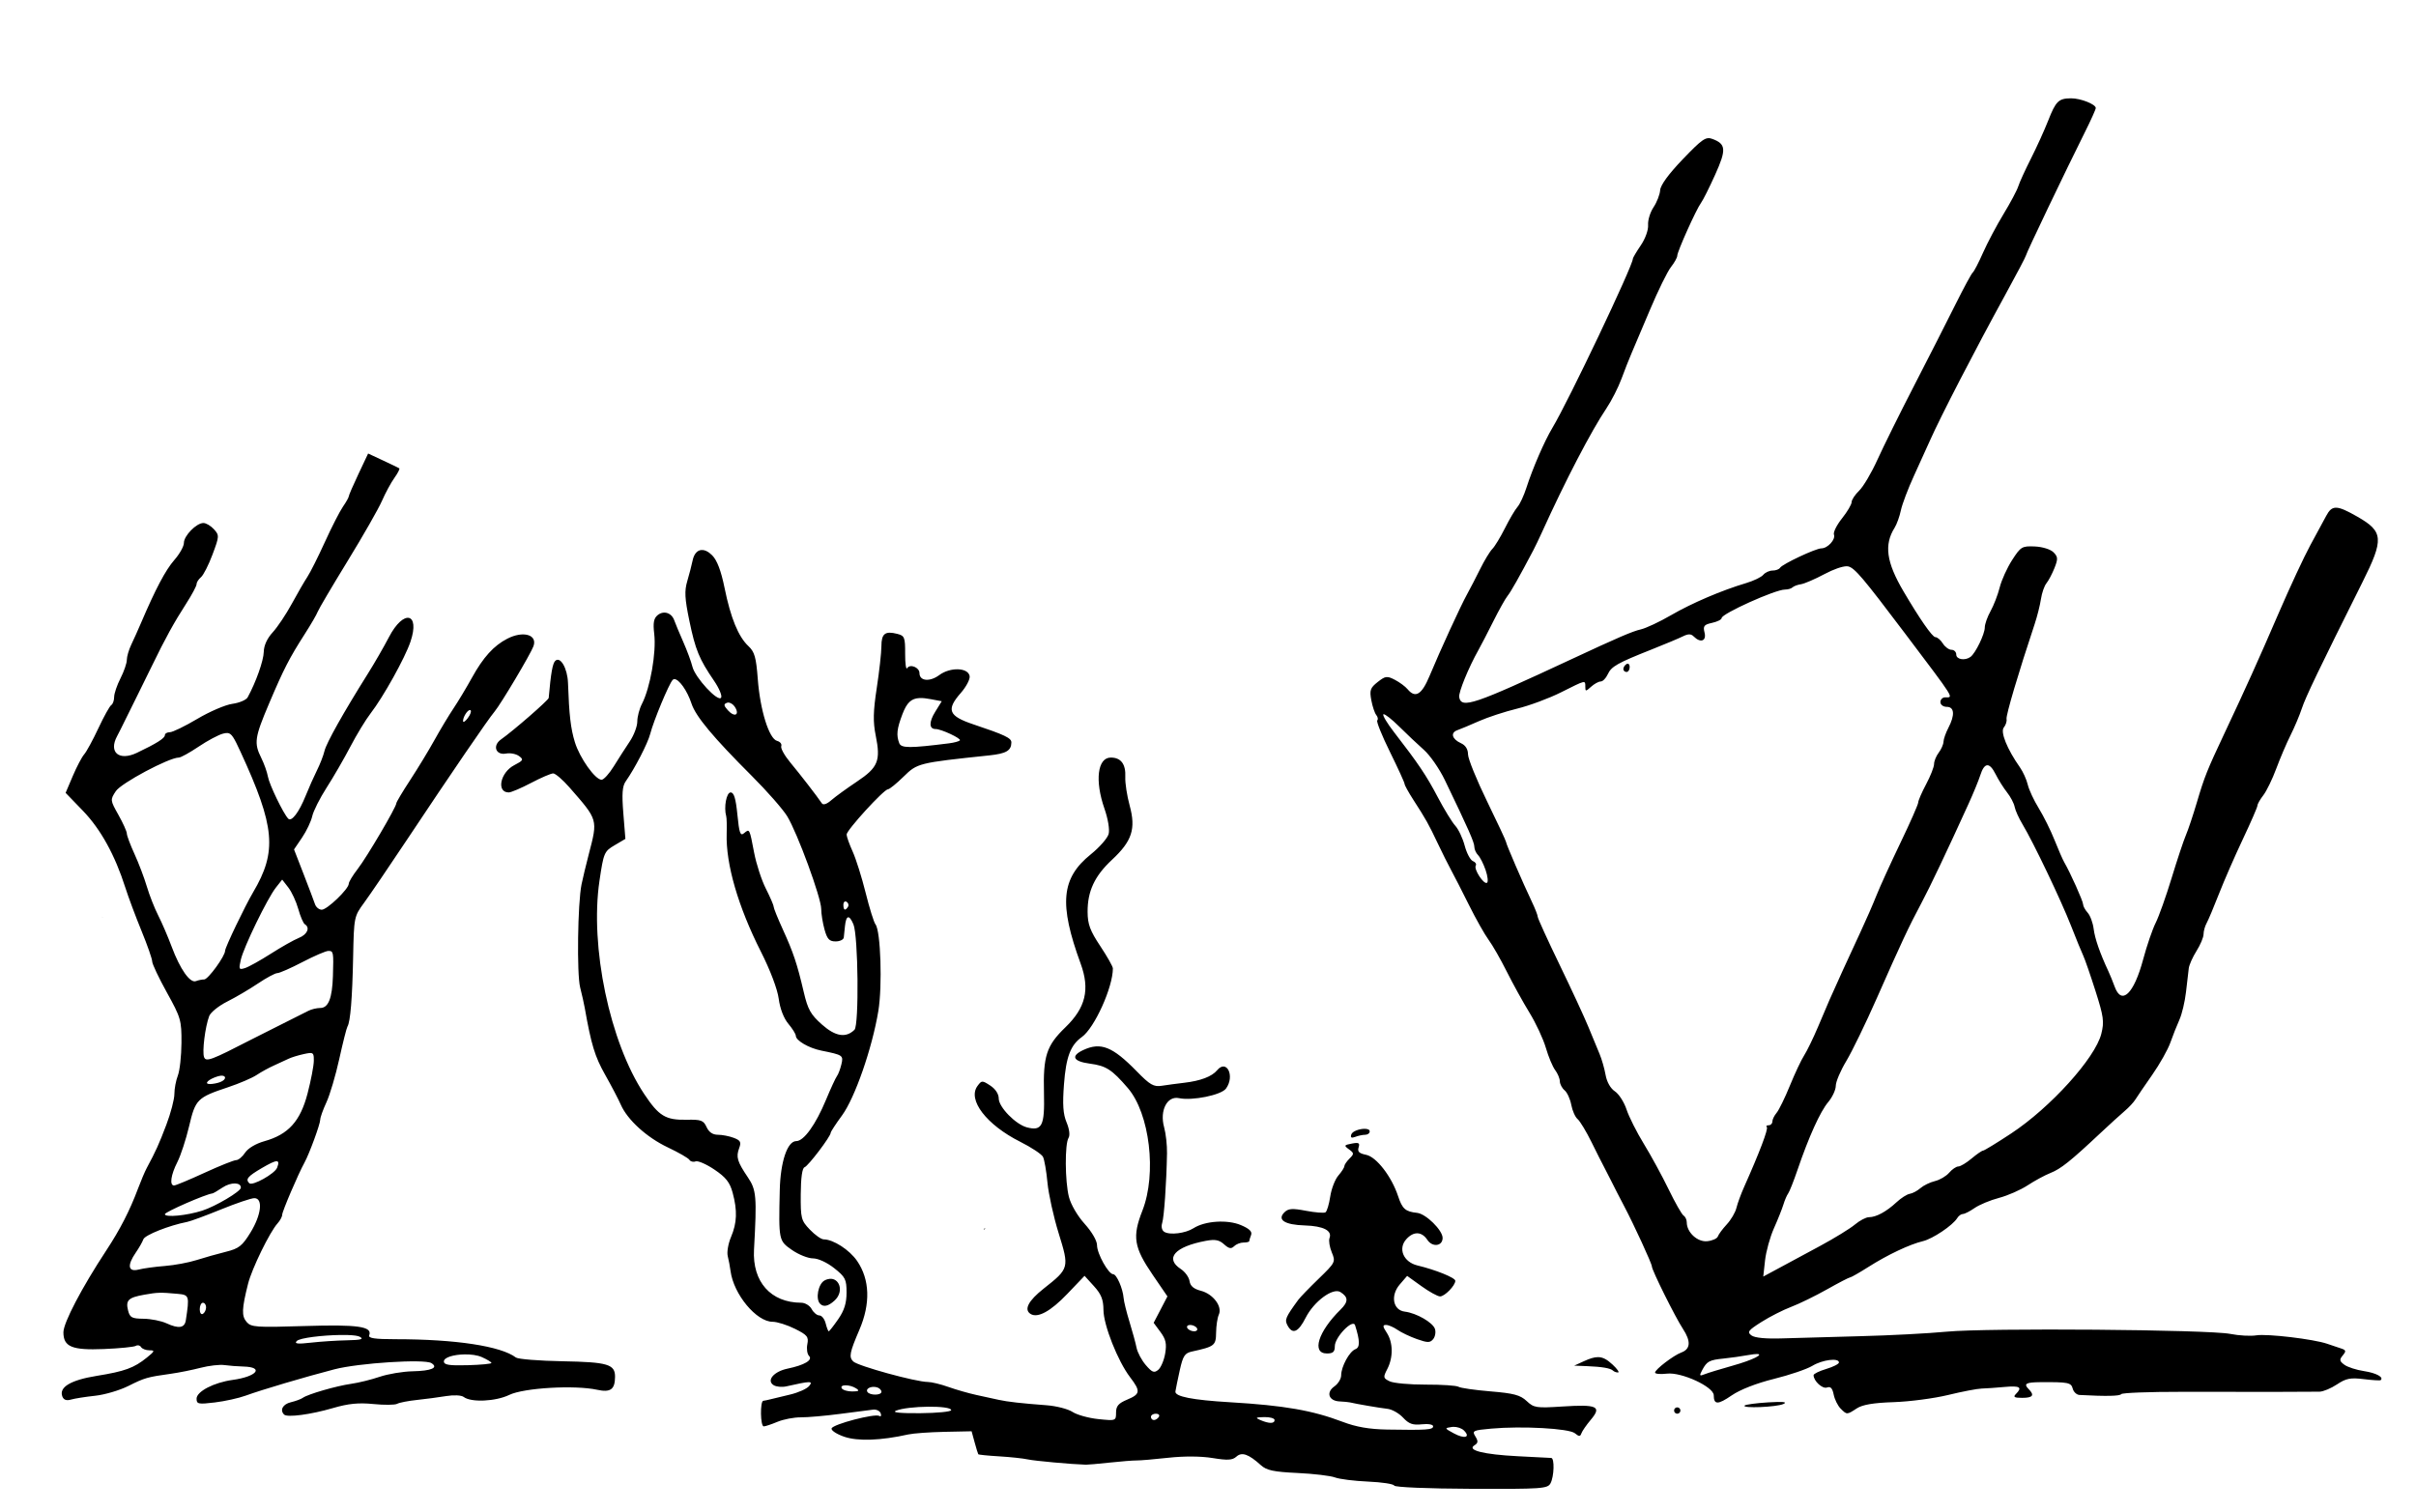 <?xml version="1.0" encoding="utf-8"?>
<svg xmlns="http://www.w3.org/2000/svg" version="1.1" viewBox="0 0 762 477">
	<title>The chair, table, duck, beetle, and mouse are standing on their heads.</title>
	<path d="m 653.203,31.016 c -3.915,0.022 -4.799,0.881 -7.195,6.994 C 644.824,41.03 642.376,46.425 640.566,50 c -1.809,3.575 -3.611,7.52 -4.002,8.768 -0.391,1.248 -2.485,5.189 -4.654,8.76 -2.169,3.57 -5.079,9.061 -6.467,12.199 -1.388,3.138 -2.844,5.947 -3.234,6.24 C 621.819,86.26 619.371,90.775 616.77,96 c -2.601,5.225 -8.451,16.721 -13,25.547 -4.549,8.825 -9.786,19.4 -11.641,23.5 -1.854,4.1 -4.442,8.484 -5.75,9.744 -1.308,1.26 -2.379,2.884 -2.379,3.611 0,0.727 -1.367,3.043 -3.037,5.145 -1.67,2.102 -2.813,4.399 -2.541,5.107 0.588,1.532 -1.981,4.346 -3.967,4.346 -1.769,0 -12.309,4.955 -13.033,6.127 -0.297,0.481 -1.359,0.873 -2.359,0.873 -1,0 -2.316,0.602 -2.926,1.336 -0.609,0.734 -3.028,1.906 -5.373,2.604 -7.74,2.303 -17.168,6.335 -23.764,10.164 -3.575,2.076 -7.85,4.082 -9.5,4.459 -2.65,0.605 -7.184,2.556 -22,9.469 -30.712,14.329 -34.567,15.633 -35.273,11.922 -0.276,-1.451 2.94,-9.326 6.107,-14.953 0.774,-1.375 2.872,-5.425 4.662,-9 1.79,-3.575 3.805,-7.175 4.477,-8 1.043,-1.281 3.754,-6.083 8.182,-14.5 0.579,-1.1 1.764,-3.575 2.637,-5.5 7.439,-16.415 15.515,-31.944 20.389,-39.205 1.585,-2.362 3.714,-6.545 4.729,-9.295 1.015,-2.75 2.432,-6.35 3.148,-8 0.717,-1.65 3.356,-7.877 5.867,-13.836 2.511,-5.959 5.467,-11.983 6.57,-13.385 C 528.097,82.877 529,81.265 529,80.695 529,79.367 535.016,65.975 536.5,64 c 0.62,-0.825 2.629,-4.831 4.463,-8.902 3.572,-7.929 3.434,-9.667 -0.898,-11.27 -2.056,-0.761 -3.187,0.015 -9.316,6.402 -4.457,4.644 -7.035,8.172 -7.141,9.77 -0.091,1.375 -1.032,3.797 -2.09,5.383 -1.058,1.586 -1.829,4.108 -1.715,5.604 0.118,1.543 -0.878,4.319 -2.299,6.412 C 516.126,79.428 515,81.331 515,81.627 515,83.848 494.658,126.616 489.613,135 c -2.492,4.141 -6.215,12.734 -8.203,18.928 -0.782,2.435 -2.042,5.135 -2.801,6 -0.759,0.865 -2.541,3.884 -3.957,6.711 -1.416,2.827 -3.203,5.77 -3.973,6.539 -0.77,0.77 -2.505,3.632 -3.855,6.361 -1.351,2.729 -3.206,6.311 -4.123,7.961 -1.986,3.574 -8.47,17.698 -11.814,25.732 -2.473,5.942 -4.486,7.16 -6.941,4.201 -0.715,-0.861 -2.525,-2.199 -4.021,-2.973 -2.465,-1.275 -2.975,-1.209 -5.408,0.705 -2.336,1.838 -2.598,2.582 -2.012,5.723 0.371,1.986 1.08,4.103 1.576,4.703 0.496,0.601 0.632,1.362 0.303,1.691 -0.33,0.33 1.475,4.805 4.01,9.945 2.534,5.141 4.607,9.678 4.607,10.08 0,0.403 1.229,2.634 2.73,4.961 4.043,6.265 4.846,7.698 7.701,13.73 1.432,3.025 3.342,6.85 4.246,8.5 0.904,1.65 3.436,6.6 5.625,11 2.189,4.4 4.979,9.35 6.199,11 1.22,1.65 3.794,6.15 5.721,10 1.927,3.85 5.157,9.7 7.18,13 2.023,3.3 4.347,8.292 5.164,11.094 0.817,2.802 2.134,5.952 2.928,7 0.793,1.048 1.457,2.638 1.475,3.533 0.018,0.895 0.693,2.179 1.504,2.852 0.81,0.673 1.758,2.736 2.105,4.586 0.347,1.85 1.248,3.876 2.002,4.502 0.754,0.626 2.734,3.906 4.398,7.287 1.664,3.381 3.399,6.821 3.855,7.646 0.456,0.825 1.492,2.85 2.303,4.5 0.811,1.65 2.66,5.25 4.109,8 3.149,5.975 8.754,18.164 8.754,19.037 0,1.184 7.359,15.984 9.789,19.688 2.583,3.936 2.413,6.395 -0.516,7.475 -2.435,0.898 -8.273,5.36 -8.273,6.324 0,0.432 1.688,0.586 3.75,0.34 4.579,-0.546 14.743,4.147 14.764,6.816 0.023,3.041 1.291,3.051 5.666,0.043 2.641,-1.816 7.818,-3.838 13.32,-5.201 4.95,-1.226 10.402,-3.082 12.117,-4.125 3.172,-1.929 8.383,-2.585 8.383,-1.055 0,0.463 -1.8,1.382 -4,2.041 -2.2,0.659 -4,1.544 -4,1.967 0,1.842 2.828,4.431 4.246,3.887 1.094,-0.42 1.694,0.216 2.094,2.217 0.309,1.543 1.29,3.534 2.182,4.426 1.996,1.996 1.976,1.997 5.102,-0.051 1.799,-1.179 5.236,-1.762 11.65,-1.973 5.005,-0.165 12.729,-1.181 17.164,-2.26 4.435,-1.079 9.188,-1.991 10.562,-2.027 1.375,-0.036 4.638,-0.264 7.25,-0.506 4.836,-0.448 5.695,0.094 3.551,2.238 -0.933,0.933 -0.489,1.199 2,1.199 3.374,0 3.972,-0.827 2.016,-2.783 -1.656,-1.656 -0.833,-2.134 3.729,-2.164 8.806,-0.059 9.687,0.117 10.191,2.045 0.274,1.046 1.233,1.942 2.131,1.99 8.392,0.455 12.718,0.369 13.168,-0.262 0.295,-0.413 8.845,-0.74 19,-0.727 26.283,0.035 41.138,0.019 43.576,-0.045 1.161,-0.03 3.636,-1.072 5.5,-2.314 2.825,-1.883 4.222,-2.156 8.389,-1.645 2.75,0.338 5.157,0.485 5.35,0.326 1.102,-0.908 -1.4,-2.277 -5.203,-2.848 -2.408,-0.361 -5.209,-1.265 -6.225,-2.008 -1.561,-1.142 -1.641,-1.598 -0.521,-2.947 1.126,-1.356 1.045,-1.687 -0.537,-2.201 -1.024,-0.333 -2.988,-0.995 -4.363,-1.471 -4.252,-1.472 -18.928,-3.221 -22.361,-2.664 -1.792,0.291 -5.482,0.087 -8.199,-0.453 -6.924,-1.376 -76.71,-1.927 -89.439,-0.707 -5.775,0.554 -17.925,1.191 -27,1.418 -9.075,0.226 -20.198,0.54 -24.717,0.697 -5.27,0.183 -8.807,-0.149 -9.867,-0.924 -1.451,-1.061 -1.07,-1.579 3.129,-4.242 2.631,-1.668 6.847,-3.812 9.369,-4.766 2.522,-0.953 7.609,-3.437 11.305,-5.52 3.696,-2.083 6.981,-3.787 7.299,-3.787 0.318,0 2.92,-1.485 5.781,-3.299 6.095,-3.864 12.978,-7.119 17.201,-8.135 3.109,-0.748 9.4,-4.979 10.799,-7.262 0.44,-0.718 1.246,-1.305 1.791,-1.305 0.545,0 2.211,-0.847 3.701,-1.883 1.49,-1.036 4.957,-2.476 7.703,-3.199 2.746,-0.723 6.796,-2.499 9,-3.947 2.204,-1.448 5.45,-3.208 7.217,-3.908 3.278,-1.3 6.312,-3.723 15.729,-12.562 2.929,-2.75 6.392,-5.901 7.693,-7.002 1.302,-1.101 2.817,-2.73 3.367,-3.621 0.55,-0.891 2.937,-4.389 5.303,-7.771 2.366,-3.382 4.937,-7.949 5.713,-10.148 0.776,-2.2 2.065,-5.453 2.863,-7.229 0.799,-1.776 1.733,-5.704 2.078,-8.729 0.345,-3.025 0.74,-6.4 0.875,-7.5 0.135,-1.1 1.239,-3.575 2.453,-5.5 1.214,-1.925 2.209,-4.294 2.211,-5.264 0.002,-0.97 0.438,-2.545 0.969,-3.5 0.531,-0.955 2.282,-5.111 3.891,-9.236 1.608,-4.125 4.997,-11.89 7.533,-17.256 2.536,-5.366 4.611,-10.143 4.611,-10.615 0,-0.472 0.833,-1.932 1.852,-3.244 1.018,-1.312 2.853,-5.085 4.076,-8.385 1.224,-3.3 3.25,-8.042 4.502,-10.539 1.252,-2.497 2.861,-6.312 3.576,-8.479 1.187,-3.596 5.4,-12.373 19.098,-39.781 6.825,-13.656 6.647,-15.981 -1.576,-20.686 -6.501,-3.719 -7.985,-3.759 -9.844,-0.266 -0.804,1.512 -3.057,5.675 -5.006,9.25 -1.949,3.575 -6.454,13.25 -10.012,21.5 -6.313,14.637 -10.435,23.775 -17.141,38 -5.381,11.416 -6.269,13.637 -8.59,21.5 -1.218,4.125 -2.797,8.85 -3.51,10.5 -0.713,1.65 -2.735,7.725 -4.492,13.5 -1.757,5.775 -4.021,12.141 -5.031,14.146 -1.01,2.005 -2.784,7.18 -3.941,11.5 -2.934,10.95 -6.814,14.656 -9.006,8.604 -0.548,-1.512 -1.418,-3.65 -1.932,-4.75 -2.71,-5.799 -4.296,-10.362 -4.686,-13.475 -0.239,-1.911 -1.088,-4.196 -1.887,-5.078 C 657.653,287.065 657,285.871 657,285.293 c 0,-0.984 -4.029,-9.973 -5.959,-13.293 -0.479,-0.825 -1.853,-3.975 -3.055,-7 -1.201,-3.025 -3.434,-7.525 -4.963,-10 -1.528,-2.475 -3.09,-5.823 -3.469,-7.439 -0.379,-1.616 -1.499,-4.091 -2.49,-5.5 -4.028,-5.721 -6.222,-11.166 -5.062,-12.562 0.616,-0.742 1.002,-1.946 0.857,-2.674 -0.226,-1.142 3.817,-14.8 8.828,-29.824 0.826,-2.475 1.735,-6.075 2.021,-8 0.286,-1.925 1.069,-4.175 1.74,-5 0.671,-0.825 1.813,-2.993 2.535,-4.816 1.143,-2.885 1.098,-3.529 -0.334,-4.961 -0.931,-0.931 -3.493,-1.723 -5.898,-1.824 -4.01,-0.168 -4.417,0.075 -7.127,4.281 -1.581,2.453 -3.345,6.342 -3.922,8.641 -0.577,2.299 -1.87,5.657 -2.875,7.461 -1.005,1.804 -1.828,4.129 -1.828,5.168 0,2.086 -2.929,8.13 -4.5,9.285 -1.737,1.277 -4.5,0.826 -4.5,-0.734 0,-0.825 -0.672,-1.5 -1.492,-1.5 -0.82,0 -2.053,-0.9 -2.74,-2 -0.687,-1.1 -1.751,-2 -2.365,-2 -0.94,0 -4.944,-5.763 -10.076,-14.5 -5.376,-9.153 -6.136,-14.624 -2.773,-20 0.688,-1.1 1.579,-3.575 1.98,-5.5 0.401,-1.925 2.278,-6.875 4.17,-11 1.892,-4.125 4.139,-9.075 4.992,-11 3.34,-7.535 14.156,-28.476 23.607,-45.707 C 635.986,86.579 639,80.842 639,80.545 c 0,-0.558 12.571,-26.855 18.584,-38.875 1.879,-3.756 3.416,-7.172 3.416,-7.59 0,-1.191 -4.811,-3.081 -7.797,-3.064 z m -537.096,112.062 -3.053,6.463 C 111.375,153.096 110,156.272 110,156.598 c 0,0.326 -0.824,1.788 -1.832,3.248 -1.008,1.46 -3.574,6.479 -5.701,11.154 -2.128,4.675 -4.614,9.625 -5.525,11 -0.911,1.375 -3.126,5.2 -4.92,8.5 -1.794,3.3 -4.502,7.35 -6.02,9 -1.75,1.902 -2.778,4.154 -2.811,6.152 -0.044,2.735 -2.47,9.579 -5.082,14.348 -0.452,0.825 -2.619,1.746 -4.816,2.047 -2.197,0.301 -7.178,2.439 -11.068,4.75 C 58.334,229.108 54.441,231 53.574,231 52.708,231 52,231.425 52,231.945 c 0,0.952 -2.685,2.643 -8.824,5.562 -5.633,2.678 -8.994,-0.161 -6.24,-5.271 0.515,-0.955 1.699,-3.311 2.631,-5.236 0.932,-1.925 2.49,-5.075 3.463,-7 0.973,-1.925 3.19,-6.425 4.924,-10 4.187,-8.632 6.879,-13.525 10.797,-19.619 1.788,-2.781 3.25,-5.524 3.25,-6.096 0,-0.572 0.624,-1.559 1.389,-2.193 0.764,-0.634 2.4,-3.851 3.633,-7.148 2.157,-5.769 2.174,-6.069 0.455,-7.969 C 66.494,165.889 65.002,165 64.16,165 61.939,165 58,169.024 58,171.293 c 0,1.069 -1.357,3.488 -3.016,5.377 -2.751,3.134 -5.939,9.159 -10.494,19.83 -0.939,2.2 -2.335,5.307 -3.1,6.904 C 40.626,205.001 40,207.156 40,208.193 c 0,1.037 -0.9,3.65 -2,5.807 -1.1,2.156 -2,4.811 -2,5.9 0,1.089 -0.408,2.233 -0.906,2.541 -0.498,0.308 -2.324,3.592 -4.057,7.295 -1.733,3.703 -3.751,7.414 -4.484,8.248 -0.733,0.834 -2.352,3.908 -3.596,6.832 l -2.262,5.318 5.482,5.682 c 5.576,5.782 10.089,13.961 13.344,24.184 0.963,3.025 3.265,9.187 5.115,13.693 C 46.487,298.2 48,302.533 48,303.322 c 0,0.789 2.089,5.202 4.641,9.807 4.387,7.916 4.635,8.779 4.592,15.871 -0.025,4.125 -0.537,8.766 -1.139,10.314 C 55.492,340.863 55,343.487 55,345.145 c 0,1.658 -1.139,6.017 -2.531,9.686 -2.345,6.179 -3.328,8.347 -6.189,13.67 -0.591,1.1 -1.832,4.025 -2.758,6.5 -2.582,6.903 -5.635,12.858 -9.986,19.473 C 25.815,406.207 20,417.31 20,420.318 c 0,4.575 2.701,5.696 12.727,5.283 5.002,-0.206 9.554,-0.657 10.115,-1.004 0.561,-0.347 1.303,-0.172 1.648,0.387 0.345,0.559 1.535,1.016 2.645,1.016 1.788,0 1.696,0.261 -0.809,2.289 -4.054,3.283 -6.968,4.346 -15.816,5.773 -8.222,1.326 -11.972,3.572 -10.85,6.496 0.416,1.084 1.301,1.402 2.729,0.984 1.162,-0.339 4.586,-0.88 7.611,-1.203 3.025,-0.323 7.75,-1.716 10.5,-3.094 5.163,-2.586 5.924,-2.803 13.5,-3.861 2.475,-0.346 6.648,-1.186 9.273,-1.867 2.626,-0.681 6.001,-1.066 7.5,-0.857 1.499,0.209 4.189,0.417 5.979,0.461 6.687,0.164 4.289,3.169 -3.367,4.219 C 67.458,436.153 62,438.99 62,441.258 c 0,1.71 0.537,1.821 5.75,1.193 3.163,-0.381 7.55,-1.351 9.75,-2.156 4.972,-1.821 18.72,-5.898 28,-8.303 7.674,-1.989 28.366,-3.311 30.562,-1.953 2.339,1.446 0.031,2.455 -5.896,2.58 -3.117,0.066 -7.803,0.848 -10.416,1.738 -2.613,0.89 -6.663,1.889 -9,2.219 -4.672,0.66 -13.674,3.268 -15.25,4.418 -0.55,0.401 -2.237,1.025 -3.75,1.387 -2.549,0.609 -3.571,2.464 -2.145,3.891 0.984,0.984 8.417,-0.003 15.395,-2.045 4.858,-1.422 8.08,-1.745 12.754,-1.277 3.44,0.344 6.815,0.313 7.5,-0.068 0.685,-0.381 3.496,-0.93 6.246,-1.219 2.75,-0.289 6.908,-0.84 9.24,-1.225 2.394,-0.395 4.789,-0.274 5.5,0.275 2.318,1.791 10.069,1.443 14.391,-0.646 4.593,-2.221 20.648,-3.156 27.719,-1.613 4.202,0.917 5.606,-0.098 5.635,-4.08 0.029,-3.967 -2.293,-4.658 -16.535,-4.916 -7.418,-0.134 -14.042,-0.664 -14.719,-1.178 -4.75,-3.605 -19.037,-5.779 -37.992,-5.779 -6.542,0 -8.642,-0.313 -8.287,-1.234 1.07,-2.784 -3.572,-3.449 -20.389,-2.922 -15.293,0.479 -16.864,0.368 -18.281,-1.287 -1.618,-1.89 -1.533,-4.132 0.459,-12.057 1.199,-4.772 6.84,-16.326 9.295,-19.039 C 88.34,385.071 89,383.846 89,383.24 c 0,-1.05 5.03,-12.818 7.041,-16.473 1.517,-2.757 4.958,-12.146 4.959,-13.529 2.7e-4,-0.693 0.884,-3.168 1.965,-5.5 1.081,-2.332 2.898,-8.47 4.037,-13.643 1.139,-5.173 2.305,-9.783 2.59,-10.244 0.918,-1.485 1.522,-8.914 1.785,-21.949 0.254,-12.557 0.3,-12.79 3.439,-17.066 1.75,-2.385 7.821,-11.311 13.49,-19.836 14.107,-21.214 25.646,-38.1 27.676,-40.5 1.936,-2.288 11.389,-18.178 12.273,-20.629 1.316,-3.647 -3.256,-4.957 -8.264,-2.367 -4.278,2.212 -7.575,5.851 -11.129,12.281 -1.737,3.143 -4.364,7.515 -5.838,9.715 -1.474,2.2 -4.177,6.7 -6.008,10 -1.83,3.3 -5.284,8.986 -7.674,12.635 -2.389,3.649 -4.344,6.933 -4.344,7.297 0,1.185 -9.28,16.971 -12.178,20.713 -1.552,2.004 -2.822,4.103 -2.822,4.664 0,1.635 -6.814,8.191 -8.514,8.191 -0.852,0 -1.814,-0.787 -2.137,-1.75 -0.323,-0.963 -1.942,-5.241 -3.598,-9.508 l -3.012,-7.76 2.535,-3.74 c 1.395,-2.058 2.838,-5.092 3.207,-6.742 0.369,-1.65 2.408,-5.7 4.531,-9 2.123,-3.3 5.494,-9.126 7.492,-12.945 1.998,-3.819 4.873,-8.544 6.387,-10.5 3.976,-5.137 10.815,-17.426 12.562,-22.574 3.132,-9.226 -2.148,-10.38 -6.777,-1.48 -1.573,3.025 -4.555,8.2 -6.627,11.5 -7.732,12.317 -13.113,21.904 -13.701,24.412 -0.334,1.423 -1.397,4.163 -2.361,6.088 -0.965,1.925 -2.566,5.525 -3.559,8 -2.109,5.257 -4.474,8.371 -5.523,7.273 -1.553,-1.623 -5.963,-10.756 -6.404,-13.264 -0.254,-1.443 -1.203,-4.107 -2.107,-5.92 C 80.063,234.417 80.311,232.682 84.844,222 c 4.637,-10.928 6.407,-14.374 11.293,-22 1.938,-3.025 3.769,-6.177 4.068,-7.006 0.3,-0.828 4.543,-8.028 9.43,-16 4.887,-7.972 9.766,-16.519 10.842,-18.994 1.076,-2.475 2.841,-5.733 3.92,-7.238 1.079,-1.506 1.769,-2.864 1.533,-3.02 -0.236,-0.155 -2.542,-1.268 -5.125,-2.473 z m 105.111,30.439 c -1.314,0.102 -2.348,1.245 -2.777,3.342 -0.297,1.452 -1.052,4.366 -1.678,6.475 -0.922,3.104 -0.797,5.483 0.658,12.5 1.904,9.183 3.099,12.09 7.773,18.924 1.602,2.342 2.612,4.744 2.246,5.336 -0.948,1.533 -8.207,-6.297 -9.053,-9.764 -0.379,-1.556 -1.683,-5.08 -2.895,-7.83 -1.212,-2.75 -2.484,-5.798 -2.826,-6.773 -0.857,-2.439 -3.372,-3.215 -5.281,-1.631 -1.196,0.992 -1.455,2.441 -1.047,5.861 0.703,5.892 -1.256,17.045 -3.885,22.129 -0.801,1.549 -1.455,4.05 -1.455,5.561 0,1.51 -1.078,4.344 -2.395,6.299 -1.317,1.955 -3.572,5.467 -5.012,7.805 -1.44,2.337 -3.175,4.25 -3.855,4.25 -2.016,-5e-5 -6.892,-6.866 -8.424,-11.861 -1.322,-4.313 -1.809,-8.517 -2.17,-18.697 -0.164,-4.616 -2.427,-8.516 -4.027,-6.941 -0.836,0.822 -1.371,3.866 -2.057,11.688 -0.061,0.698 -11.226,10.415 -15.025,13.076 -2.807,1.966 -1.682,5.093 1.605,4.465 1.297,-0.248 3.118,0.107 4.049,0.787 1.522,1.113 1.373,1.401 -1.484,2.879 -4.434,2.293 -5.717,8.605 -1.748,8.605 0.737,0 3.906,-1.35 7.043,-3 3.137,-1.65 6.276,-3 6.975,-3 0.699,0 3.016,1.995 5.148,4.434 9.053,10.353 8.953,10.006 6.076,21.066 -0.858,3.3 -1.886,7.575 -2.281,9.5 -1.216,5.917 -1.521,28.268 -0.443,32.5 0.56,2.2 1.216,5.125 1.459,6.5 2.042,11.555 3.192,15.334 6.389,21 2.017,3.575 4.256,7.85 4.975,9.5 2.089,4.8 8.207,10.356 14.865,13.502 3.393,1.603 6.446,3.365 6.785,3.914 0.339,0.549 1.217,0.766 1.951,0.484 0.734,-0.282 3.41,0.887 5.945,2.598 3.604,2.433 4.854,4.021 5.732,7.285 1.524,5.66 1.383,9.506 -0.514,13.975 -0.878,2.067 -1.343,4.767 -1.035,6 0.308,1.233 0.708,3.367 0.889,4.742 0.963,7.327 8.151,16 13.26,16 1.433,0 4.604,0.999 7.047,2.219 3.906,1.95 4.376,2.535 3.912,4.854 -0.29,1.45 -0.052,3.11 0.527,3.689 1.295,1.295 -1.417,2.908 -6.76,4.018 -4.356,0.905 -6.752,3.745 -4.402,5.219 0.825,0.518 2.625,0.688 4,0.377 7.695,-1.738 8.556,-1.75 7.18,-0.092 -0.723,0.871 -3.421,2.077 -5.996,2.68 -2.576,0.603 -5.359,1.274 -6.184,1.49 -0.825,0.217 -1.837,0.429 -2.25,0.471 -1.063,0.108 -0.938,8.076 0.127,8.076 0.483,0 2.429,-0.648 4.324,-1.439 1.895,-0.792 5.214,-1.429 7.373,-1.414 2.159,0.015 7.751,-0.476 12.426,-1.092 4.675,-0.616 9.352,-1.219 10.393,-1.338 1.041,-0.119 2.111,0.408 2.379,1.172 0.268,0.764 0.071,1.132 -0.439,0.816 -1.378,-0.852 -14.62,2.611 -15.053,3.936 -0.205,0.627 1.604,1.814 4.02,2.637 4.283,1.459 11.524,1.198 20.135,-0.727 1.613,-0.361 6.774,-0.734 11.469,-0.83 l 8.535,-0.176 0.951,3.477 c 0.523,1.913 1.041,3.609 1.152,3.768 0.111,0.159 3.072,0.458 6.58,0.666 3.508,0.208 7.58,0.643 9.049,0.967 2.147,0.474 13.72,1.526 18.33,1.668 0.55,0.017 3.925,-0.284 7.5,-0.668 3.575,-0.384 7.4,-0.686 8.5,-0.67 1.1,0.016 5.6,-0.368 10,-0.854 4.921,-0.543 10.287,-0.51 13.943,0.088 4.744,0.776 6.26,0.688 7.502,-0.436 1.729,-1.565 3.845,-0.824 7.76,2.719 1.776,1.607 4.016,2.08 11.5,2.432 5.112,0.24 10.446,0.876 11.852,1.41 1.406,0.534 6.112,1.122 10.459,1.309 4.347,0.186 8.042,0.753 8.211,1.26 0.174,0.523 10.668,0.962 24.311,1.016 22.288,0.088 24.075,-0.036 24.984,-1.734 1.15,-2.149 1.315,-7.943 0.229,-8.002 -0.412,-0.022 -5.161,-0.266 -10.551,-0.543 -10.79,-0.554 -16.142,-1.903 -13.666,-3.443 1.169,-0.727 1.228,-1.297 0.289,-2.812 -1.097,-1.771 -0.758,-1.936 5,-2.453 9.749,-0.875 24.55,-0.057 26.387,1.459 1.305,1.077 1.699,1.086 2.049,0.047 0.238,-0.708 1.589,-2.661 3.002,-4.34 3.505,-4.166 2.007,-4.858 -8.971,-4.146 -8.26,0.535 -9.003,0.421 -11.291,-1.729 -2.009,-1.888 -4.055,-2.433 -11.395,-3.041 -4.92,-0.408 -9.462,-1.062 -10.096,-1.453 -0.633,-0.391 -5.282,-0.698 -10.33,-0.682 -5.048,0.016 -10.168,-0.453 -11.379,-1.041 -2.057,-0.998 -2.107,-1.252 -0.75,-3.875 1.909,-3.691 1.841,-8.381 -0.164,-11.441 C 436.074,418.465 436.032,418 437.162,418 c 0.766,0 2.377,0.689 3.58,1.531 1.203,0.843 3.973,2.163 6.156,2.934 3.38,1.192 4.139,1.194 5.117,0.016 0.632,-0.761 0.89,-2.202 0.572,-3.201 -0.649,-2.045 -5.837,-5.032 -9.521,-5.482 -3.732,-0.456 -4.588,-5.08 -1.586,-8.57 l 2.326,-2.703 4.51,3.238 c 2.48,1.781 5.125,3.238 5.875,3.238 1.462,0 4.809,-3.431 4.809,-4.93 0,-0.955 -6.149,-3.448 -11.932,-4.838 -4.423,-1.063 -6.22,-5.303 -3.516,-8.291 2.309,-2.551 4.859,-2.46 6.648,0.234 1.593,2.399 4.799,1.978 4.799,-0.629 0,-2.435 -5.274,-7.62 -8.043,-7.908 -3.694,-0.385 -4.672,-1.244 -6.004,-5.279 -2.042,-6.187 -6.835,-12.386 -10.08,-13.035 -2.204,-0.441 -2.79,-1.012 -2.375,-2.32 0.453,-1.427 0.074,-1.644 -2.133,-1.223 -2.476,0.473 -2.545,0.613 -0.902,1.814 1.643,1.201 1.654,1.43 0.158,2.926 -0.892,0.892 -1.621,1.97 -1.621,2.396 0,0.427 -0.851,1.756 -1.891,2.955 -1.04,1.199 -2.192,4.183 -2.559,6.631 -0.367,2.447 -1.044,4.682 -1.504,4.967 -0.46,0.285 -3.226,0.065 -6.145,-0.488 -4.354,-0.826 -5.576,-0.737 -6.811,0.498 -2.358,2.358 0.102,3.934 6.438,4.125 5.853,0.176 8.7,1.633 7.797,3.986 -0.305,0.795 0.018,2.826 0.717,4.514 1.241,2.997 1.146,3.191 -4.135,8.311 -2.974,2.884 -5.874,5.883 -6.443,6.664 -4.041,5.547 -4.346,6.274 -3.383,8.074 1.573,2.938 3.399,2.169 5.709,-2.404 2.618,-5.185 8.615,-9.614 10.988,-8.117 2.52,1.59 2.529,3.063 0.033,5.512 C 415.736,420.088 413.584,427 418.5,427 c 1.946,0 2.5,-0.512 2.5,-2.312 0,-2.843 5.708,-8.739 6.387,-6.596 1.56,4.927 1.588,6.98 0.102,7.551 -1.89,0.725 -4.488,5.503 -4.488,8.252 0,1.096 -0.959,2.663 -2.131,3.484 -2.709,1.897 -1.805,4.578 1.6,4.746 1.392,0.069 2.869,0.207 3.281,0.309 1.922,0.472 9.524,1.773 11.857,2.029 1.432,0.157 3.645,1.408 4.918,2.781 1.834,1.978 3.059,2.416 5.895,2.104 2.031,-0.224 3.58,0.048 3.58,0.629 0,1.099 -2.041,1.243 -14.5,1.025 -5.642,-0.099 -9.769,-0.813 -14,-2.424 -9.509,-3.619 -18.465,-5.18 -35.5,-6.188 -11.962,-0.707 -17.519,-1.806 -17.279,-3.414 0.121,-0.812 0.744,-3.846 1.385,-6.742 0.983,-4.443 1.573,-5.353 3.779,-5.836 7.214,-1.58 7.613,-1.892 7.668,-5.994 0.029,-2.147 0.415,-4.695 0.859,-5.662 1.178,-2.564 -1.81,-6.529 -5.668,-7.523 -2.257,-0.582 -3.342,-1.512 -3.566,-3.053 -0.178,-1.219 -1.415,-2.93 -2.75,-3.805 -5.154,-3.377 -1.899,-7.059 7.861,-8.889 2.943,-0.552 4.235,-0.31 5.775,1.084 1.521,1.376 2.256,1.521 3.158,0.619 0.647,-0.647 1.987,-1.176 2.977,-1.176 0.99,0 1.801,-0.188 1.801,-0.418 0,-0.23 0.265,-1.107 0.588,-1.949 0.417,-1.086 -0.53,-2.003 -3.25,-3.148 -4.246,-1.788 -11.299,-1.314 -14.908,1 -2.523,1.618 -7.463,2.231 -9.221,1.145 -0.753,-0.465 -1.029,-1.623 -0.662,-2.779 0.611,-1.925 1.35,-12.56 1.525,-21.984 0.048,-2.549 -0.364,-6.262 -0.914,-8.254 -1.452,-5.258 0.953,-9.955 4.693,-9.166 4.2,0.886 13.328,-0.972 14.822,-3.016 2.89,-3.953 0.224,-9.422 -2.811,-5.766 -1.632,1.966 -5.223,3.331 -10.338,3.928 -2.214,0.258 -5.39,0.683 -7.059,0.943 -2.609,0.408 -3.727,-0.236 -8,-4.609 -7.564,-7.741 -11.28,-9.221 -16.76,-6.676 -4.098,1.903 -3.287,3.604 2.055,4.312 5.101,0.677 6.922,1.849 11.945,7.684 6.925,8.044 9.185,27.014 4.609,38.68 -3.239,8.257 -2.71,11.55 3.26,20.287 l 4.631,6.777 -2.172,4.168 -2.172,4.166 2.145,2.902 c 1.703,2.304 2.011,3.7 1.49,6.779 -0.36,2.133 -1.346,4.453 -2.191,5.154 -1.288,1.069 -1.92,0.828 -3.914,-1.49 -1.308,-1.521 -2.623,-3.98 -2.922,-5.467 -0.299,-1.486 -1.305,-5.178 -2.236,-8.203 -0.931,-3.025 -1.764,-6.4 -1.85,-7.5 -0.234,-2.992 -2.205,-7.5 -3.279,-7.5 C 349.615,402 346,395.514 346,392.842 c 0,-1.413 -1.628,-4.221 -3.908,-6.74 -2.243,-2.478 -4.359,-6.106 -4.965,-8.512 -1.247,-4.953 -1.316,-16.665 -0.109,-18.617 0.504,-0.815 0.253,-2.785 -0.621,-4.877 -1.105,-2.645 -1.307,-5.614 -0.818,-12.053 0.653,-8.607 2.061,-12.329 5.633,-14.879 C 345.199,324.318 351,311.49 351,305.518 c 0,-0.584 -1.788,-3.751 -3.973,-7.039 -3.219,-4.846 -3.977,-6.883 -4,-10.76 -0.039,-6.56 2.21,-11.368 7.711,-16.49 6.303,-5.87 7.562,-9.738 5.559,-17.082 -0.847,-3.105 -1.469,-7.155 -1.381,-8.998 C 355.11,241.08 353.564,239 350.346,239 c -4.187,0 -5.092,7.256 -2.008,16.102 1.126,3.231 1.688,6.616 1.324,8 -0.347,1.319 -2.866,4.198 -5.596,6.398 -9.377,7.556 -10.132,15.63 -3.229,34.52 2.972,8.131 1.588,13.902 -4.818,20.09 -5.985,5.781 -7.043,9.041 -6.752,20.777 0.255,10.28 -0.61,12.017 -5.363,10.783 -3.553,-0.922 -8.904,-6.394 -8.904,-9.105 0,-1.425 -1.038,-3.015 -2.666,-4.082 -2.555,-1.674 -2.725,-1.669 -4.045,0.135 -3.201,4.372 2.839,12.246 13.504,17.605 3.499,1.758 6.72,3.889 7.158,4.736 0.439,0.847 1.075,4.51 1.416,8.139 0.341,3.628 1.934,10.828 3.539,16 3.381,10.893 3.328,11.083 -4.686,17.402 -4.904,3.867 -6.36,6.678 -4.164,8.035 2.247,1.389 6.322,-0.842 11.557,-6.324 l 5.453,-5.711 2.967,3.266 c 2.292,2.523 2.973,4.229 2.994,7.5 0.031,4.793 4.527,16.152 8.41,21.242 3.361,4.406 3.241,5.311 -0.938,7.057 -2.74,1.145 -3.5,2.031 -3.5,4.088 0,2.59 -0.078,2.62 -5.578,2.053 -3.068,-0.317 -6.734,-1.335 -8.148,-2.262 -1.414,-0.927 -5.091,-1.875 -8.172,-2.107 -8.053,-0.609 -12.253,-1.083 -15.102,-1.705 -1.375,-0.3 -4.525,-0.987 -7,-1.527 -2.475,-0.54 -6.468,-1.684 -8.875,-2.543 -2.407,-0.859 -5.332,-1.565 -6.5,-1.57 -3.796,-0.016 -22.085,-5.05 -23.523,-6.475 -1.412,-1.399 -1.141,-2.788 1.957,-10.016 3.532,-8.24 3.282,-15.816 -0.719,-21.676 C 267.947,394.32 262.813,391 259.785,391 c -0.776,0 -2.732,-1.381 -4.348,-3.07 -2.768,-2.894 -2.934,-3.541 -2.885,-11.186 0.033,-5.196 0.466,-8.25 1.205,-8.496 1.161,-0.387 8.242,-9.724 8.242,-10.867 0,-0.338 1.611,-2.808 3.58,-5.49 4.054,-5.523 9.483,-21.129 11.439,-32.891 1.317,-7.915 0.75,-25.342 -0.891,-27.375 -0.499,-0.619 -1.896,-5.098 -3.104,-9.955 -1.208,-4.857 -3.047,-10.707 -4.088,-13 -1.041,-2.293 -1.904,-4.715 -1.916,-5.383 C 266.996,261.904 278.785,249 280.074,249 c 0.465,0 2.677,-1.796 4.918,-3.992 4.348,-4.262 4.629,-4.332 27.008,-6.691 5.366,-0.566 6.953,-1.496 6.984,-4.092 0.017,-1.387 -2.064,-2.376 -11.984,-5.701 -7.847,-2.63 -8.636,-4.592 -3.979,-9.896 1.724,-1.964 2.984,-4.372 2.799,-5.35 -0.511,-2.698 -6.101,-2.87 -9.584,-0.295 -2.997,2.216 -6.236,1.894 -6.236,-0.621 0,-1.806 -2.98,-3.011 -3.873,-1.566 -0.369,0.598 -0.661,-1.448 -0.648,-4.547 0.021,-5.181 -0.18,-5.686 -2.479,-6.273 -3.844,-0.983 -5,-0.087 -5.008,3.883 -0.004,2.004 -0.66,7.918 -1.459,13.143 -1.14,7.455 -1.212,10.694 -0.334,15.049 1.608,7.976 0.752,10.073 -5.936,14.537 -3.17,2.116 -6.8,4.749 -8.066,5.854 -1.457,1.27 -2.559,1.629 -3,0.975 -1.542,-2.286 -6.84,-9.143 -9.949,-12.875 -1.815,-2.178 -3.095,-4.495 -2.844,-5.15 0.251,-0.655 -0.34,-1.4 -1.314,-1.654 -2.528,-0.661 -5.343,-9.677 -6.084,-19.482 -0.519,-6.865 -1.012,-8.608 -2.939,-10.404 -3.182,-2.964 -5.61,-8.876 -7.535,-18.348 -1.101,-5.414 -2.359,-8.741 -3.893,-10.291 -1.207,-1.221 -2.398,-1.771 -3.42,-1.691 z m 361.213,5.127 c 0.203,-0.002 0.379,0.017 0.523,0.055 2.066,0.54 4.618,3.556 17.814,21.047 C 616.883,221.104 616.19,220 613.5,220 c -0.825,0 -1.5,0.675 -1.5,1.5 0,0.833 0.889,1.5 2,1.5 2.428,0 2.624,2.574 0.506,6.635 -0.822,1.575 -1.51,3.54 -1.531,4.365 -0.021,0.825 -0.698,2.374 -1.506,3.441 -0.808,1.068 -1.469,2.689 -1.469,3.602 0,0.913 -1.125,3.775 -2.5,6.361 -1.375,2.586 -2.5,5.181 -2.5,5.768 0,0.586 -2.516,6.3 -5.592,12.697 -3.076,6.397 -6.487,13.881 -7.578,16.631 -1.091,2.75 -3.298,7.812 -4.906,11.25 -3.264,6.978 -8.607,18.688 -9.924,21.75 -0.473,1.1 -2.101,4.925 -3.617,8.5 -1.516,3.575 -3.487,7.625 -4.379,9 -0.891,1.375 -2.904,5.65 -4.473,9.5 -1.569,3.85 -3.455,7.71 -4.191,8.578 -0.737,0.868 -1.34,2.106 -1.34,2.75 0,0.644 -0.524,1.172 -1.166,1.172 -0.642,0 -0.904,0.264 -0.582,0.586 0.528,0.528 -2.333,8.067 -7.178,18.914 -0.983,2.2 -2.065,5.16 -2.406,6.578 -0.341,1.418 -1.71,3.753 -3.041,5.189 -1.331,1.437 -2.6,3.152 -2.82,3.812 -0.22,0.66 -1.729,1.338 -3.354,1.504 -3.082,0.314 -6.453,-2.801 -6.453,-5.963 0,-0.827 -0.449,-1.78 -0.998,-2.119 -0.549,-0.339 -2.679,-4.08 -4.732,-8.311 -2.053,-4.231 -5.565,-10.676 -7.803,-14.322 -2.238,-3.647 -4.694,-8.53 -5.461,-10.854 -0.767,-2.323 -2.421,-4.896 -3.674,-5.717 -1.372,-0.899 -2.535,-2.947 -2.924,-5.146 -0.355,-2.009 -1.212,-5.002 -1.906,-6.652 -0.694,-1.65 -2.276,-5.475 -3.514,-8.5 -1.238,-3.025 -5.341,-11.886 -9.119,-19.691 C 488.091,296.503 485,289.725 485,289.246 c 0,-0.479 -0.846,-2.643 -1.879,-4.809 C 480.304,278.531 475,266.24 475,265.621 c 0,-0.299 -2.697,-6.073 -5.992,-12.832 -3.296,-6.759 -5.996,-13.421 -6,-14.803 -0.005,-1.611 -0.792,-2.867 -2.193,-3.5 -2.878,-1.3 -3.441,-3.323 -1.148,-4.131 1.008,-0.355 4.084,-1.644 6.834,-2.863 2.75,-1.219 8.15,-2.987 12,-3.928 3.85,-0.941 10.074,-3.252 13.83,-5.137 7.93,-3.979 7.67,-3.921 7.67,-1.773 0,1.54 0.127,1.54 1.828,0 1.006,-0.91 2.366,-1.654 3.021,-1.654 0.656,0 1.655,-1.012 2.219,-2.25 1.138,-2.496 2.98,-3.539 13.932,-7.883 4.125,-1.636 8.521,-3.48 9.77,-4.1 1.704,-0.845 2.566,-0.833 3.451,0.053 2.123,2.123 4.055,1.416 3.389,-1.24 -0.521,-2.075 -0.18,-2.515 2.391,-3.08 1.65,-0.362 3,-1.042 3,-1.51 0,-1.376 16.905,-8.99 19.961,-8.99 0.938,0 2.018,-0.313 2.398,-0.693 0.381,-0.381 1.584,-0.828 2.676,-0.994 1.091,-0.167 4.444,-1.616 7.451,-3.221 2.763,-1.474 5.524,-2.433 6.945,-2.447 z m -69.043,30.738 c -0.12,-0.005 -0.251,0.032 -0.389,0.117 -0.55,0.34 -1,1.041 -1,1.559 0,0.518 0.45,0.941 1,0.941 0.55,0 1,-0.701 1,-1.559 0,-0.643 -0.253,-1.043 -0.611,-1.059 z m -300.689,4.877 c 1.436,-0.024 4.033,3.557 5.412,7.74 1.332,4.042 6.814,10.614 19.053,22.842 4.766,4.762 9.771,10.47 11.123,12.686 3.223,5.283 10.712,25.696 10.719,29.219 0.003,1.515 0.474,4.441 1.047,6.504 0.842,3.031 1.511,3.75 3.494,3.75 1.349,0 2.51,-0.562 2.58,-1.25 0.07,-0.688 0.235,-2.276 0.365,-3.531 0.369,-3.546 1.337,-3.766 2.676,-0.607 1.515,3.574 1.797,31.828 0.332,33.266 -2.703,2.652 -5.986,2.131 -10.236,-1.629 -3.577,-3.165 -4.474,-4.759 -5.76,-10.248 -2.101,-8.966 -3.281,-12.501 -6.621,-19.82 C 245.297,289.704 244,286.484 244,286.023 c 0,-0.461 -1.104,-3.018 -2.455,-5.682 -1.351,-2.663 -3.014,-7.767 -3.695,-11.342 -1.466,-7.693 -1.419,-7.603 -3.195,-6.129 -1.16,0.963 -1.509,-0.018 -2.084,-5.857 C 232.066,251.897 231.49,250 230.439,250 c -1.325,0 -2.195,4.682 -1.393,7.5 0.157,0.55 0.222,3.025 0.145,5.5 -0.301,9.568 3.598,23.015 10.805,37.26 2.946,5.823 5.209,11.81 5.611,14.842 0.413,3.112 1.588,6.166 3.033,7.883 1.298,1.542 2.359,3.25 2.359,3.795 0,1.491 4.087,3.868 8.016,4.664 6.884,1.394 7.034,1.499 6.348,4.375 -0.352,1.475 -0.98,3.132 -1.396,3.682 -0.417,0.55 -1.974,3.925 -3.461,7.5 -3.257,7.834 -6.98,13 -9.365,13 -2.811,0 -5,6.518 -5.207,15.5 -0.365,15.851 -0.344,15.942 3.871,18.863 2.092,1.45 5.064,2.637 6.605,2.637 1.622,0 4.441,1.299 6.695,3.084 3.517,2.785 3.895,3.532 3.895,7.697 0,3.354 -0.72,5.648 -2.637,8.414 -1.45,2.092 -2.791,3.805 -2.98,3.805 -0.19,0 -0.628,-1.125 -0.973,-2.5 -0.345,-1.375 -1.236,-2.5 -1.982,-2.5 -0.746,0 -1.839,-0.9 -2.428,-2 -0.589,-1.1 -2.067,-2.003 -3.285,-2.006 -9.609,-0.024 -15.463,-6.601 -14.904,-16.744 0.927,-16.821 0.756,-18.823 -1.949,-22.836 -3.353,-4.974 -3.771,-6.381 -2.73,-9.193 0.704,-1.904 0.422,-2.44 -1.709,-3.25 -1.403,-0.534 -3.657,-0.971 -5.008,-0.971 -1.628,0 -2.83,-0.816 -3.561,-2.42 -0.969,-2.126 -1.725,-2.408 -6.229,-2.314 -6.702,0.139 -8.81,-1.137 -13.469,-8.15 -10.846,-16.329 -17.161,-46.468 -14.086,-67.225 1.312,-8.856 1.499,-9.294 4.771,-11.225 l 3.406,-2.01 -0.65,-8.078 c -0.496,-6.166 -0.319,-8.552 0.756,-10.078 2.884,-4.097 6.982,-12.039 7.725,-14.971 1.031,-4.072 5.902,-15.781 7.084,-17.029 0.151,-0.159 0.332,-0.237 0.537,-0.24 z m 77.443,5.961 c 0.931,-0.028 2.022,0.096 3.324,0.34 l 3.557,0.666 -2.082,3.369 c -1.992,3.223 -1.931,5.404 0.15,5.404 1.781,0 8.224,3.018 7.656,3.586 -0.308,0.308 -1.84,0.721 -3.404,0.918 -12.408,1.565 -15.107,1.557 -15.723,-0.049 -0.971,-2.53 -0.749,-4.554 1.004,-9.145 1.361,-3.564 2.723,-5.005 5.518,-5.09 z m -60.566,1.436 c 0.729,-0.065 1.667,0.504 2.225,1.396 1.58,2.53 -0.134,3.342 -2.211,1.047 -1.354,-1.496 -1.412,-1.954 -0.311,-2.377 0.094,-0.036 0.193,-0.057 0.297,-0.066 z m -81.424,2.35 c 0.109,-0.012 0.205,0.017 0.283,0.096 0.299,0.299 -0.112,1.411 -0.914,2.471 -0.802,1.06 -1.466,1.478 -1.475,0.928 -0.021,-1.3 1.344,-3.408 2.105,-3.494 z m 288.232,1.322 c 0.501,-0.052 2.594,1.588 4.855,3.828 2.412,2.389 5.955,5.735 7.875,7.434 1.92,1.699 4.883,5.974 6.582,9.5 7.418,15.395 9.303,19.657 9.303,21.039 0,0.809 0.526,1.996 1.168,2.639 0.642,0.642 1.717,2.762 2.387,4.711 0.67,1.949 0.869,3.759 0.441,4.023 -1.018,0.629 -4.238,-4.301 -3.543,-5.426 0.295,-0.477 -0.113,-1.116 -0.906,-1.42 -0.793,-0.304 -1.956,-2.49 -2.584,-4.855 -0.628,-2.366 -1.966,-5.201 -2.975,-6.301 -1.008,-1.1 -3.49,-5.15 -5.514,-9 -3.609,-6.864 -6.08,-10.538 -13.846,-20.584 -2.129,-2.754 -3.624,-5.253 -3.322,-5.555 0.019,-0.019 0.045,-0.03 0.078,-0.033 z m -364.553,5.936 c 1.246,0.147 1.991,1.494 4.018,5.889 C 86.768,260.828 87.464,268.582 79.832,281.5 77.222,285.917 71,298.902 71,299.932 71,301.628 65.638,309 64.404,309 c -0.682,0 -1.86,0.237 -2.615,0.527 -1.849,0.709 -4.988,-3.745 -7.631,-10.824 -1.19,-3.188 -3.108,-7.645 -4.262,-9.906 -1.154,-2.261 -2.765,-6.362 -3.582,-9.111 -0.817,-2.75 -2.572,-7.376 -3.9,-10.279 C 41.086,266.503 40,263.603 40,262.961 c 0,-0.642 -1.191,-3.285 -2.646,-5.875 -2.608,-4.639 -2.621,-4.748 -0.828,-7.484 C 38.189,247.063 53.306,239 56.402,239 c 0.618,0 3.433,-1.554 6.254,-3.453 2.821,-1.9 6.284,-3.745 7.697,-4.1 0.593,-0.149 1.063,-0.233 1.479,-0.184 z m 554.912,10.16 c 0.801,-0.062 1.681,0.867 2.646,2.787 0.91,1.809 2.548,4.415 3.641,5.791 1.093,1.376 2.165,3.417 2.381,4.537 0.216,1.12 1.331,3.594 2.479,5.498 3.397,5.638 12.122,23.887 15.281,31.963 1.614,4.125 3.361,8.4 3.883,9.5 0.522,1.1 2.26,6.121 3.863,11.158 2.571,8.078 2.787,9.671 1.826,13.5 -1.92,7.65 -16.053,23.272 -28.441,31.438 -4.509,2.972 -8.493,5.404 -8.855,5.404 -0.362,0 -1.995,1.125 -3.629,2.5 -1.634,1.375 -3.511,2.5 -4.172,2.5 -0.661,0 -1.962,0.888 -2.891,1.973 -0.929,1.085 -2.942,2.271 -4.473,2.635 -1.531,0.364 -3.593,1.364 -4.582,2.225 -0.989,0.86 -2.506,1.668 -3.371,1.795 -0.865,0.127 -2.756,1.333 -4.201,2.68 -3.155,2.939 -6.394,4.693 -8.668,4.693 -0.919,0 -2.908,1.041 -4.42,2.312 -1.512,1.272 -6.45,4.309 -10.975,6.75 -4.524,2.441 -10.413,5.613 -13.084,7.051 l -4.855,2.615 0.566,-5.115 c 0.312,-2.813 1.571,-7.363 2.799,-10.113 1.227,-2.75 2.574,-6.125 2.992,-7.5 0.418,-1.375 1.096,-2.95 1.506,-3.5 0.41,-0.55 1.727,-3.88 2.928,-7.4 3.58,-10.496 7.162,-18.405 9.697,-21.418 1.312,-1.559 2.385,-3.871 2.385,-5.137 0,-1.266 1.487,-4.771 3.305,-7.789 1.817,-3.018 6.157,-11.96 9.645,-19.871 7.654,-17.362 10.148,-22.688 14,-29.885 2.706,-5.056 8.105,-16.424 14.963,-31.5 1.501,-3.3 3.147,-7.313 3.658,-8.918 0.651,-2.044 1.373,-3.097 2.174,-3.158 z M 89,277.5 l 1.938,2.494 c 1.066,1.372 2.479,4.42 3.139,6.775 0.659,2.355 1.586,4.521 2.061,4.814 1.74,1.076 0.79,3.25 -1.887,4.316 -1.512,0.603 -5.477,2.84 -8.811,4.971 -3.334,2.131 -7.004,4.174 -8.154,4.539 -1.923,0.61 -2.03,0.398 -1.336,-2.623 C 76.877,298.748 84.331,283.416 87.027,280 Z m 177.621,6.889 c 0.121,-0.004 0.255,0.035 0.395,0.121 0.559,0.345 0.758,1.047 0.441,1.559 C 266.6,287.455 266,287.198 266,285.441 c 0,-0.643 0.257,-1.04 0.621,-1.053 z m -234.125,4.93 c -0.165,0.06 -0.396,0.153 -0.584,0.268 0.195,-0.091 0.392,-0.177 0.592,-0.254 -0.003,-0.004 -0.004,-0.01 -0.008,-0.014 z M 103.572,300 c 1.602,0 1.664,0.341 1.434,7.893 C 104.791,314.928 103.578,318 101.012,318 c -1.121,0 -2.82,0.41 -3.775,0.912 -0.955,0.502 -4.436,2.251 -7.736,3.887 -3.3,1.635 -7.8,3.903 -10,5.037 -12.896,6.651 -14.526,7.261 -15.135,5.674 -0.648,-1.688 0.339,-9.6 1.615,-12.957 0.445,-1.172 2.994,-3.226 5.664,-4.566 2.67,-1.34 7.043,-3.91 9.717,-5.711 C 84.036,308.474 86.786,307 87.471,307 c 0.685,0 4.266,-1.575 7.959,-3.5 3.693,-1.925 7.358,-3.5 8.143,-3.5 z m -5.564,32.211 c 0.91,0.054 0.983,0.708 0.969,2.459 -0.013,1.556 -0.905,6.205 -1.982,10.33 -2.284,8.744 -6.061,12.918 -13.594,15.027 -2.693,0.754 -5.181,2.234 -6.092,3.623 C 76.462,364.942 75.191,366 74.484,366 c -0.707,0 -5.2,1.8 -9.984,4 -4.785,2.2 -9.104,4 -9.6,4 -1.489,0 -1.021,-3.342 1.033,-7.371 1.064,-2.086 2.734,-7.183 3.711,-11.326 2.006,-8.509 2.545,-9.048 12.314,-12.309 3.553,-1.186 7.603,-2.924 9,-3.861 1.397,-0.938 3.891,-2.303 5.541,-3.035 1.65,-0.732 3.69,-1.672 4.533,-2.088 0.843,-0.416 2.981,-1.074 4.75,-1.463 0.759,-0.167 1.338,-0.283 1.781,-0.324 0.166,-0.015 0.313,-0.019 0.443,-0.012 z m -28.402,7.154 c 1.776,-0.18 1.969,1.2 -0.188,2.027 C 68.548,341.726 67.109,342 66.219,342 c -2.076,0 -0.485,-1.544 2.531,-2.455 0.316,-0.096 0.602,-0.154 0.855,-0.18 z m 360.699,16.754 c -1.59,0.023 -3.773,0.756 -4.113,1.791 -0.325,0.989 0.048,1.213 1.254,0.75 0.945,-0.363 2.357,-0.66 3.137,-0.66 0.78,0 1.418,-0.48 1.418,-1.066 0,-0.587 -0.741,-0.828 -1.695,-0.814 z M 87.199,366.359 c 0.733,-0.016 0.729,0.666 0.201,2.041 -0.73,1.902 -7.817,5.851 -8.777,4.891 -1.263,-1.264 -0.522,-2.159 3.955,-4.783 2.418,-1.417 3.888,-2.132 4.621,-2.148 z m -13.104,7.004 c 1.12,0.021 1.908,0.475 1.867,1.355 -0.055,1.178 -7.96,5.865 -12.17,7.217 C 58.905,383.505 52,384.159 52,383.053 c 0,-0.69 12.857,-6.302 15,-6.547 0.275,-0.032 1.734,-0.884 3.242,-1.893 1.283,-0.858 2.734,-1.27 3.854,-1.25 z M 80.215,378 c 2.818,0 2.227,5.252 -1.223,10.857 -2.599,4.224 -3.65,5.046 -7.75,6.064 -2.609,0.648 -6.767,1.822 -9.242,2.611 -2.475,0.789 -6.975,1.628 -10,1.863 -3.025,0.236 -6.737,0.742 -8.25,1.125 -3.365,0.852 -3.73,-1.296 -0.912,-5.367 1.011,-1.46 2.084,-3.344 2.385,-4.186 0.479,-1.339 8.173,-4.389 13.809,-5.475 1.061,-0.204 5.86,-1.975 10.664,-3.934 C 74.5,379.602 79.233,378 80.215,378 Z m 230.625,9.527 c -0.184,0.038 -0.38,0.091 -0.58,0.15 -0.05,0.327 0.153,0.239 0.58,-0.15 z m -49.131,15.922 c -0.509,0.04 -1.061,0.203 -1.645,0.516 -2.01,1.076 -2.917,5.851 -1.398,7.369 1.091,1.091 2.565,0.768 4.506,-0.988 2.95,-2.67 1.794,-6.678 -0.969,-6.896 -0.159,-0.013 -0.325,-0.013 -0.494,0 z m -211.414,4.4 c 1.409,-0.037 2.969,0.083 5.705,0.332 3.706,0.337 3.787,0.593 2.615,8.318 -0.376,2.479 -2.222,2.774 -6.115,0.977 -1.65,-0.762 -4.903,-1.407 -7.23,-1.432 -3.694,-0.039 -4.313,-0.37 -4.877,-2.617 -0.807,-3.217 0.075,-4.076 5.107,-4.969 2.129,-0.378 3.386,-0.572 4.795,-0.609 z M 64,411 c 0.55,0 1,0.649 1,1.441 0,0.793 -0.45,1.719 -1,2.059 -0.55,0.34 -1,-0.309 -1,-1.441 C 63,411.926 63.45,411 64,411 Z m 311.383,7 c 0.825,0 1.777,0.45 2.117,1 0.34,0.55 -0.058,1 -0.883,1 -0.825,0 -1.777,-0.45 -2.117,-1 -0.34,-0.55 0.058,-1 0.883,-1 z m -268.023,3.164 c 0.791,-0.011 1.547,-0.007 2.244,0.014 1.859,0.055 3.298,0.228 3.875,0.551 1.37,0.767 0.406,1.029 -4.094,1.117 -3.237,0.063 -8.36,0.4 -11.385,0.748 -4.129,0.476 -5.228,0.347 -4.412,-0.518 0.958,-1.015 8.232,-1.834 13.771,-1.912 z m 446.74,6.006 c 2.364,0.001 -1.086,1.838 -7.6,3.666 -3.85,1.081 -7.841,2.303 -8.867,2.717 -1.641,0.661 -1.731,0.498 -0.744,-1.346 1.474,-2.753 2.237,-3.159 6.785,-3.613 2.104,-0.21 5.626,-0.709 7.826,-1.109 1.199,-0.218 2.054,-0.315 2.6,-0.314 z m -407.584,0.119 c 1.99,-0.033 4.023,0.225 5.434,0.85 1.678,0.743 3.05,1.577 3.049,1.855 -9.6e-4,0.278 -3.376,0.597 -7.5,0.709 -5.837,0.158 -7.498,-0.106 -7.498,-1.189 0,-1.312 3.198,-2.171 6.516,-2.225 z m 357.496,0.865 c -1.226,-0.005 -2.621,0.445 -4.512,1.311 l -3,1.373 4,0.158 c 4.803,0.189 7.481,0.653 8.258,1.43 0.316,0.316 1.016,0.574 1.555,0.574 0.539,0 -0.235,-1.125 -1.719,-2.5 -1.71,-1.585 -3.006,-2.34 -4.582,-2.346 z m -237.299,8.889 c 0.977,0 2.299,0.319 3.287,0.957 1.173,0.758 0.913,0.972 -1.191,0.984 C 267.329,438.993 265.84,438.55 265.5,438 c -0.395,-0.638 0.236,-0.957 1.213,-0.957 z m 8.709,0.494 c 0.433,-0.016 0.891,0.041 1.328,0.193 0.688,0.24 1.25,0.849 1.25,1.354 0,1.181 -3.708,1.199 -4.436,0.021 -0.499,-0.808 0.56,-1.52 1.857,-1.568 z m 285.164,4.758 c -0.781,0.016 -1.755,0.058 -2.928,0.131 -3.763,0.232 -7.1,0.682 -7.416,0.998 -0.952,0.952 10.101,0.508 12.258,-0.492 1.028,-0.477 0.428,-0.684 -1.914,-0.637 z m -267.879,1.5 c 3.885,-0.041 7.293,0.309 7.293,1.084 0,0.484 -4.388,0.917 -9.75,0.961 -6.26,0.052 -9.015,-0.225 -7.697,-0.773 1.909,-0.795 6.27,-1.23 10.154,-1.271 z M 529,444 c -0.55,0 -1,0.45 -1,1 0,0.55 0.45,1 1,1 0.55,0 1,-0.45 1,-1 0,-0.55 -0.45,-1 -1,-1 z m -164.441,2 c 0.857,0 1.281,0.45 0.941,1 -0.34,0.55 -1.041,1 -1.559,1 C 363.424,448 363,447.55 363,447 c 0,-0.55 0.701,-1 1.559,-1 z M 398.75,447.07 C 400.538,447.032 402,447.45 402,448 c 0,1.187 -1.737,1.187 -4.5,0 -1.676,-0.72 -1.474,-0.871 1.25,-0.93 z m 59.635,3.076 c 1.218,-0.027 2.633,0.442 3.34,1.148 2.196,2.196 0.187,2.747 -3.229,0.887 -2.944,-1.604 -2.954,-1.637 -0.617,-1.992 0.163,-0.025 0.332,-0.039 0.506,-0.043 z"/>
</svg>
